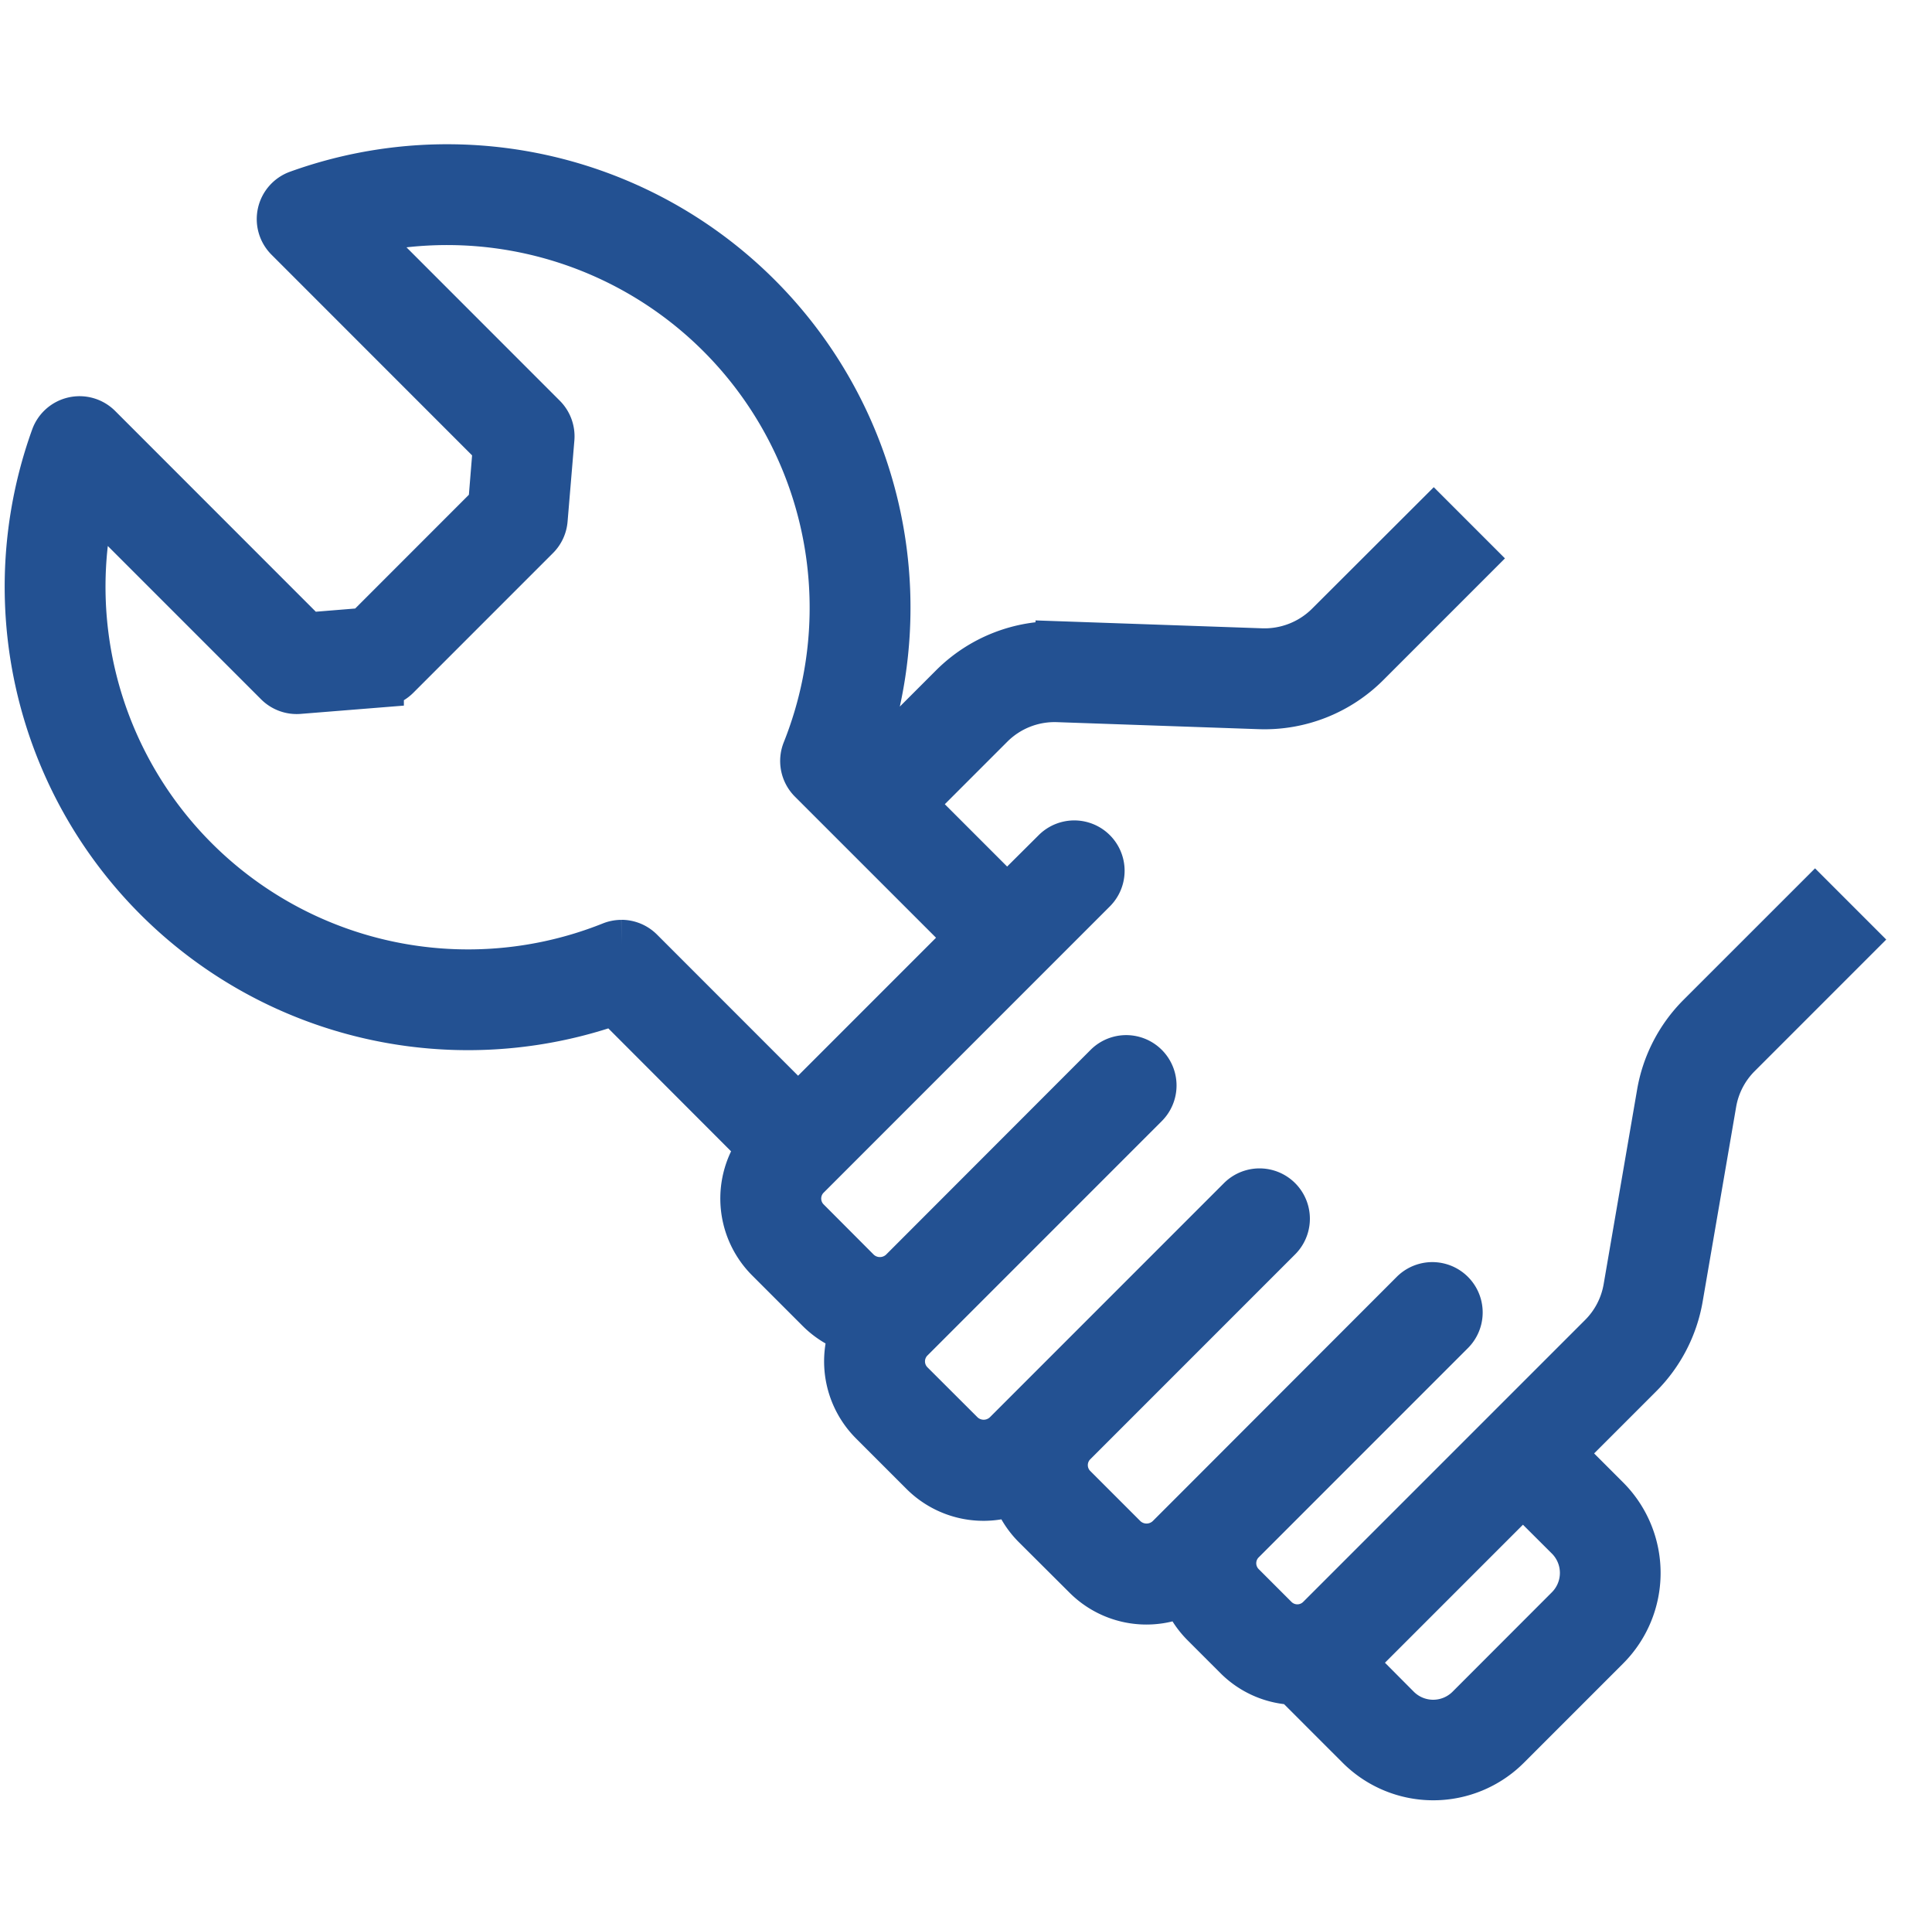 <svg xmlns="http://www.w3.org/2000/svg" width="40.106" height="40" viewBox="0 0 40.106 40"><g transform="translate(-172.894 -314)"><rect width="40" height="40" transform="translate(173 314)" fill="none"/><path d="M37.072,15.229,34.7,17.6a2.964,2.964,0,0,0-.829,1.6l-.694,4.035a1.879,1.879,0,0,1-.526,1.015L26.8,30.1a.671.671,0,0,1-.95,0l-.681-.681a.672.672,0,0,1,0-.95l4.344-4.344a.545.545,0,0,0-.771-.771L24.4,27.7l0,0-.73.73a.688.688,0,0,1-.95,0l-1.047-1.047a.671.671,0,0,1,0-.95l4.111-4.111.142-.142a.545.545,0,1,0-.771-.771l-4.866,4.866a.687.687,0,0,1-.95,0L18.292,25.23a.673.673,0,0,1,0-.95l4.866-4.866a.545.545,0,0,0-.771-.771L18.134,22.9a.688.688,0,0,1-.949,0L16.138,21.85a.672.672,0,0,1,0-.95l5.942-5.942a.545.545,0,1,0-.771-.771L20.3,15.191l-2-2,1.651-1.651a1.889,1.889,0,0,1,1.4-.552l4.193.146a2.987,2.987,0,0,0,2.21-.871l2.174-2.174-.771-.771L26.983,9.488a1.9,1.9,0,0,1-1.4.552l-4.193-.146a2.982,2.982,0,0,0-2.21.871l-1.651,1.651-.258-.258A9.118,9.118,0,0,0,5.585.534a.545.545,0,0,0-.2.9L9.711,5.761l-.1,1.231L6.991,9.613l-1.231.1L1.432,5.384a.545.545,0,0,0-.9.2A9.118,9.118,0,0,0,12.157,17.271L15.2,20.318a1.758,1.758,0,0,0,.162,2.3l1.047,1.047a1.752,1.752,0,0,0,.718.435,1.764,1.764,0,0,0,.39,1.9l1.047,1.047a1.761,1.761,0,0,0,1.9.391,1.754,1.754,0,0,0,.435.717L21.948,29.2a1.759,1.759,0,0,0,2.037.328,1.755,1.755,0,0,0,.415.661l.681.681a1.749,1.749,0,0,0,1.191.514l1.349,1.349a2.161,2.161,0,0,0,3.052,0l2.061-2.061a2.158,2.158,0,0,0,0-3.052l-.955-.955,1.639-1.639a2.966,2.966,0,0,0,.829-1.6l.694-4.035a1.878,1.878,0,0,1,.526-1.015L37.843,16Zm-24.779.862a.544.544,0,0,0-.2.039A8.027,8.027,0,0,1,1.307,6.8l3.86,3.86a.545.545,0,0,0,.429.158l1.682-.135a.545.545,0,0,0,.342-.158l2.9-2.9a.545.545,0,0,0,.158-.342L10.819,5.6a.546.546,0,0,0-.158-.43L6.8,1.308a8.027,8.027,0,0,1,9.328,10.784.546.546,0,0,0,.121.588l3.283,3.282-3.571,3.571-3.282-3.283a.546.546,0,0,0-.386-.16m19.67,12.3a1.068,1.068,0,0,1,0,1.51L29.9,31.965a1.069,1.069,0,0,1-1.51,0L27.43,31a1.815,1.815,0,0,0,.144-.128l3.434-3.434Z" transform="translate(173.5 317.5)" fill="#235192" stroke="#235192" stroke-width="1"/></g></svg>